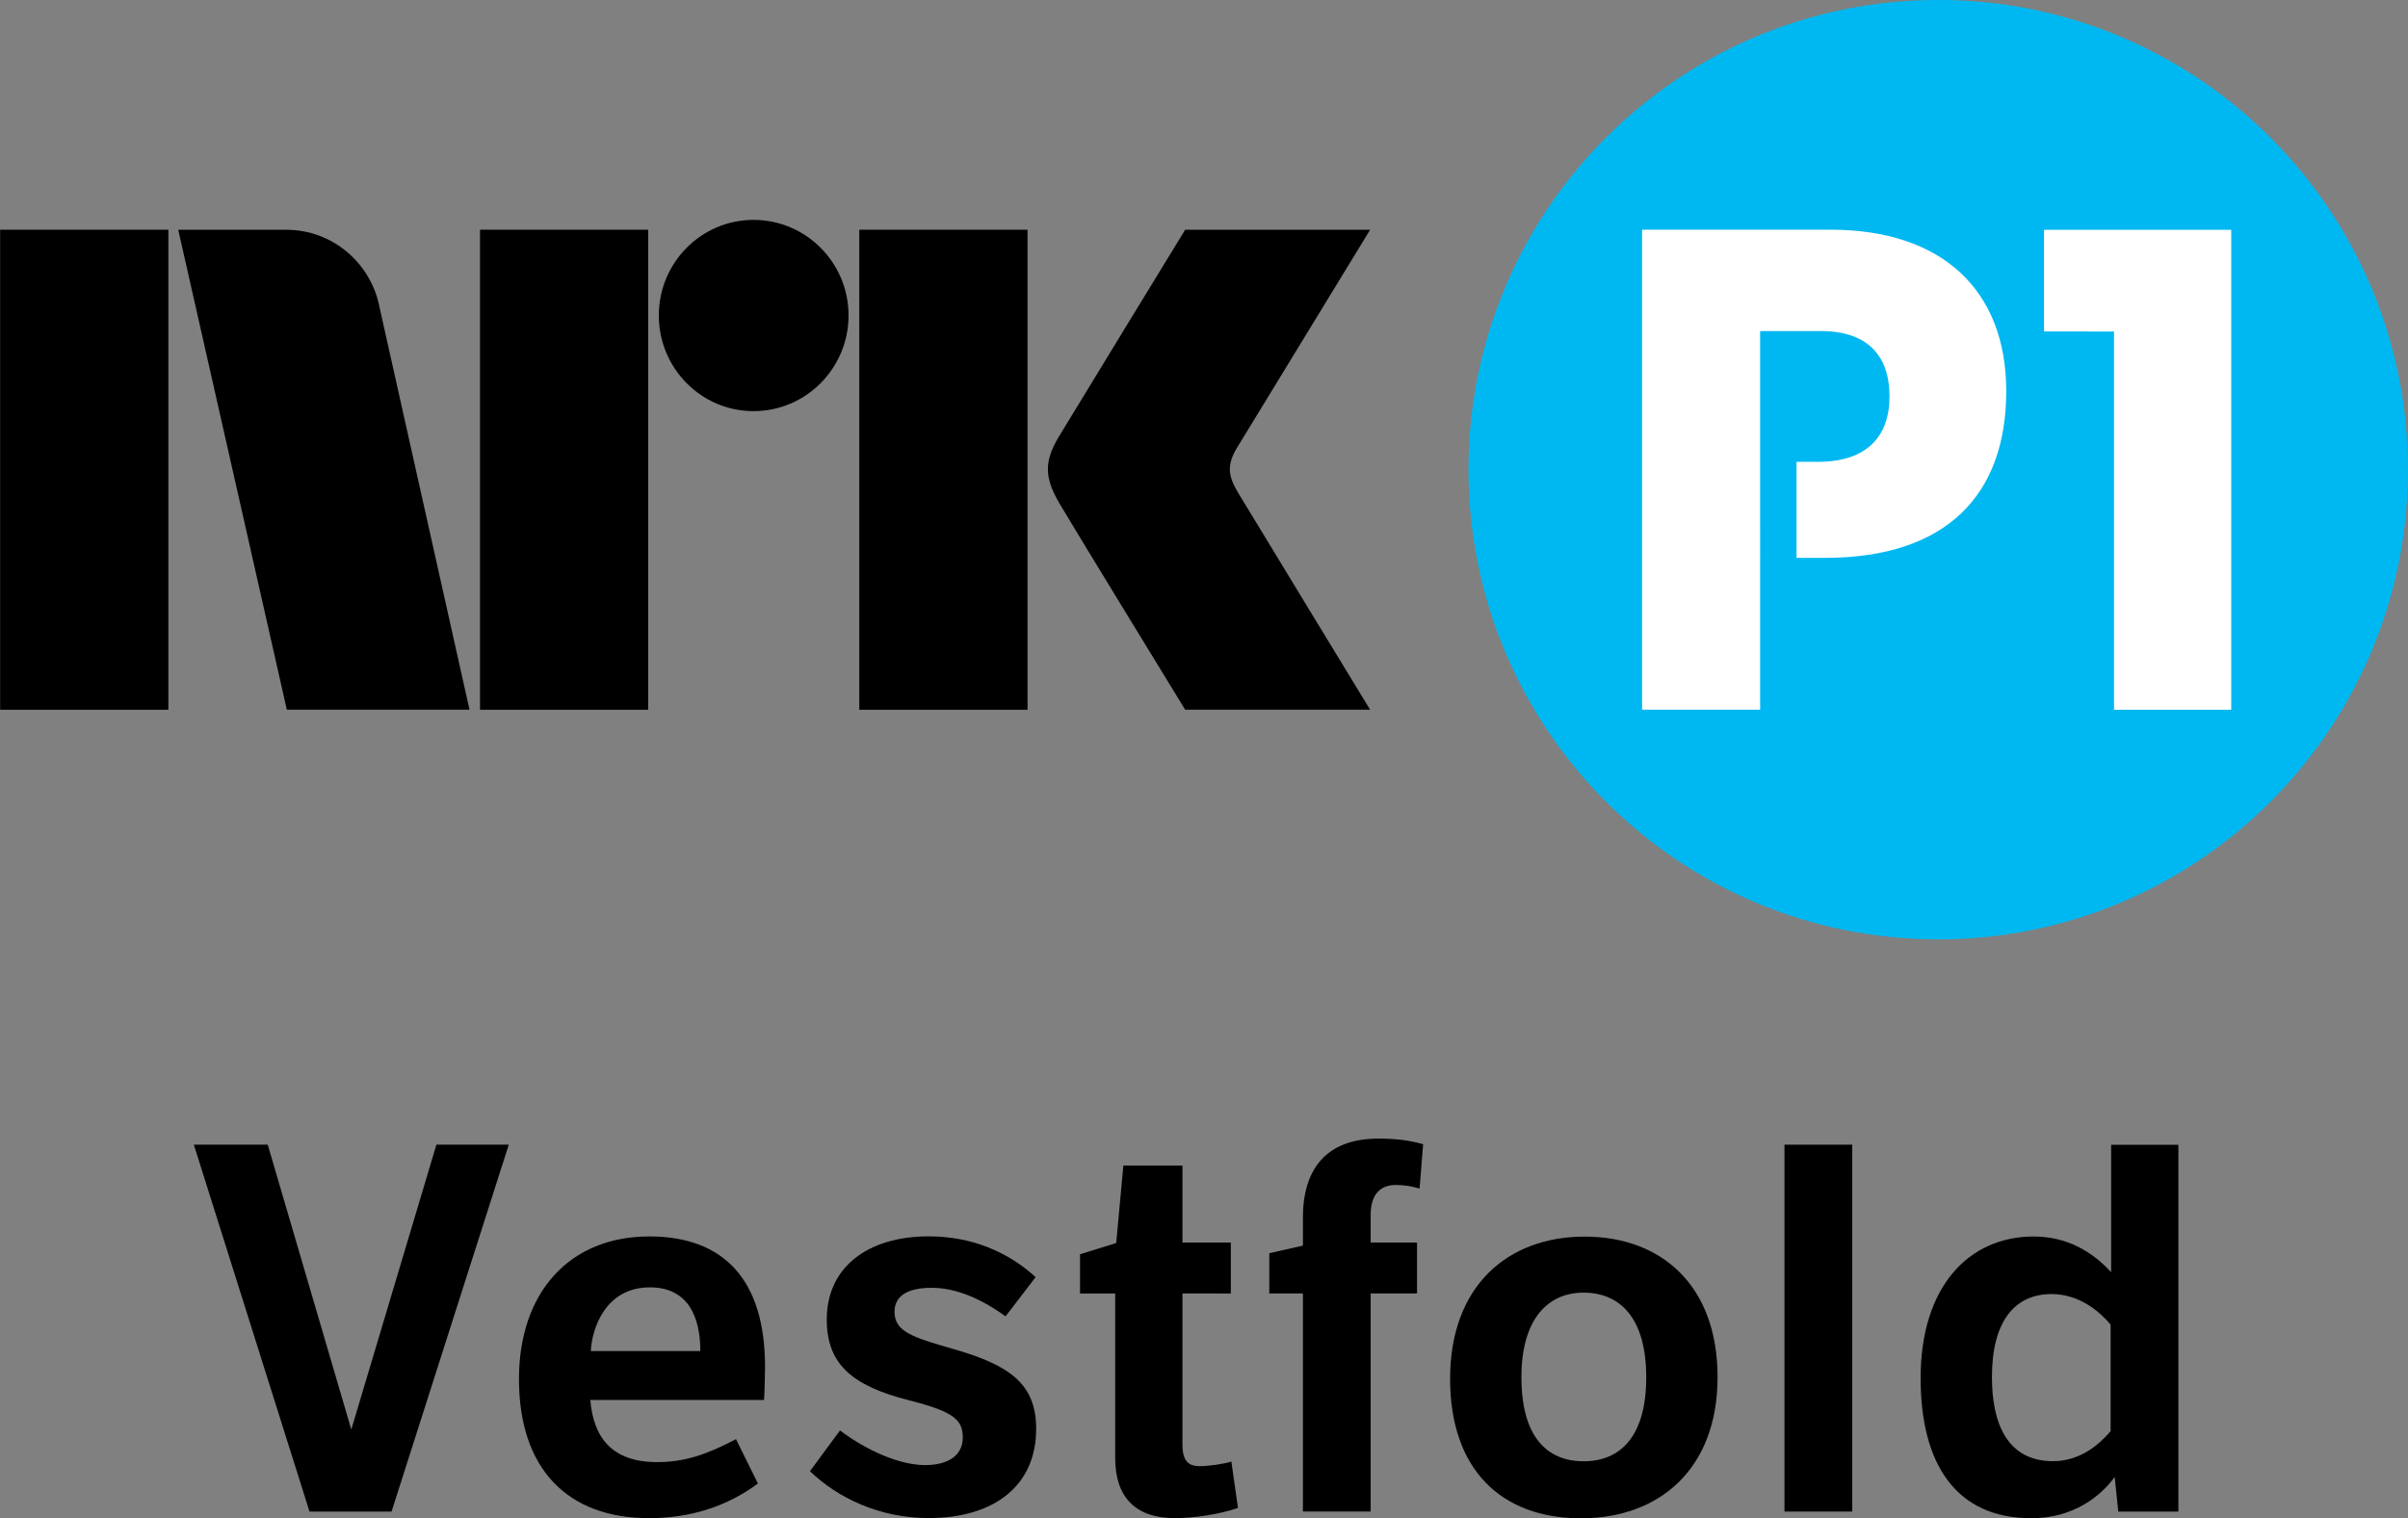 <svg width="800" height="504.41" version="1.1" viewBox="0 0 211.67 133.46" xmlns="http://www.w3.org/2000/svg">
 <rect x="0" y="0" width="211.67" height="133.46" fill="#808080" stroke="none"/>
 <path d="m17.039 100.62h6.495l7.346 25.039 7.481-25.039h6.361l-10.303 32.25h-7.212z" stroke-width="1.659"/>
 <g transform="matrix(1.659 0 0 -1.659 61.561 118.76)">
  <path d="m0 0c0 1.809-0.647 3.374-2.672 3.374-2.376 0-3.077-2.214-3.131-3.374zm3.051-7.019c-1.674-1.241-3.617-1.835-5.777-1.835-4.292 0-6.883 2.591-6.883 7.37 0 4.588 2.672 7.557 6.91 7.557 3.941 0 6.128-2.295 6.128-6.91 0-0.324-0.028-1.512-0.055-1.755h-9.204c0.162-1.943 1.106-3.293 3.536-3.293 1.431 0 2.591 0.378 4.184 1.215z"/>
 </g>
 <g transform="matrix(1.659 0 0 -1.659 73.84 125.74)">
  <path d="m0 0c1.35-1.025 3.131-1.836 4.508-1.836 1.296 0 1.997 0.567 1.997 1.458 0 0.944-0.485 1.377-2.834 1.971-3.077 0.782-4.373 1.943-4.373 4.292 0 2.753 2.159 4.399 5.398 4.399 2.268 0 4.185-0.809 5.669-2.159l-1.593-2.079c-1.349 0.972-2.671 1.512-3.914 1.512-1.322 0-1.97-0.459-1.97-1.269 0-1.053 0.945-1.35 3.104-1.971 3.024-0.863 4.401-1.862 4.401-4.237 0-3.023-2.242-4.724-5.697-4.724-2.618 0-4.831 1.08-6.289 2.484z"/>
 </g>
 <g transform="matrix(1.659 0 0 -1.659 103.94 113.7)">
  <path d="m0 0v-7.989c0-0.837 0.271-1.161 0.918-1.161 0.432 0 1.269 0.108 1.674 0.243l0.35-2.457c-0.944-0.324-2.267-0.539-3.346-0.539-2.133 0-3.159 1.16-3.159 3.184v8.719h-1.863v2.079l1.917 0.594 0.378 4.102h3.131v-4.076h2.564v-2.699z"/>
 </g>
 <g transform="matrix(1.659 0 0 -1.659 114.53 113.7)">
  <path d="m0 0h-1.781v2.133l1.781 0.404v1.485c0 2.538 1.215 4.184 3.995 4.184 0.891 0 1.619-0.081 2.375-0.297l-0.188-2.348c-0.378 0.108-0.811 0.189-1.243 0.189-0.783 0-1.349-0.433-1.349-1.593v-1.458h2.456v-2.699h-2.456v-11.553h-3.59z"/>
 </g>
 <g transform="matrix(1.659 0 0 -1.659 139.2 128.45)">
  <path d="m0 0c1.917 0 3.32 1.27 3.32 4.454 0 3.158-1.403 4.481-3.32 4.481-1.916 0-3.293-1.43-3.293-4.481 0-3.184 1.377-4.454 3.293-4.454m0.054 11.904c4.049 0 7.046-2.564 7.046-7.45 0-4.858-3.078-7.476-7.235-7.476-4.264 0-6.937 2.618-6.937 7.395 0 4.913 3.051 7.531 7.126 7.531"/>
 </g>
 <path d="m156.86 100.62h5.957v32.25h-5.957z" stroke-width="1.659"/>
 <g transform="matrix(1.659 0 0 -1.659 185.53 116.44)">
  <path d="m0 0c-0.54 0.647-1.619 1.62-3.131 1.62-1.943 0-3.158-1.431-3.158-4.4 0-2.403 0.782-4.454 3.239-4.454 1.457 0 2.484 0.918 3.05 1.592zm0.216-8.07c-0.729-0.999-2.159-2.187-4.427-2.187-3.968 0-5.857 2.861-5.857 7.423 0 4.832 2.537 7.504 5.992 7.504 1.808 0 3.132-0.837 4.103-1.89v6.748h3.563v-19.434h-3.185z"/>
 </g>
 <path d="m0.013 62.389h14.787v-42.197h-14.787z" stroke-width="1.659"/>
 <path d="m42.195 62.389h14.78v-42.197h-14.78z" stroke-width="1.659"/>
 <path d="m75.533 62.389h14.789v-42.197h-14.789z" stroke-width="1.659"/>
 <g transform="matrix(1.659 0 0 -1.659 66.24 19.328)">
  <path d="m0 0c-2.774 0-5.02-2.267-5.02-5.064 0-2.796 2.246-5.07 5.02-5.07 2.778 0 5.033 2.274 5.033 5.07 0 2.797-2.255 5.064-5.033 5.064"/>
 </g>
 <g transform="matrix(1.659 0 0 -1.659 108.8 43.256)">
  <path d="m0 0c-0.533 0.903-0.564 1.459-0.049 2.331l7.063 11.568h-9.8s-5.887-9.625-6.692-10.962c-0.797-1.335-0.763-2.167 0.033-3.54 0.805-1.371 6.659-10.926 6.659-10.926h9.8s-6.937 11.386-7.014 11.529"/>
 </g>
 <g transform="matrix(1.659 0 0 -1.659 41.266 62.356)">
  <path d="m0 0-4.769 21.326c-0.456 2.33-2.494 4.086-4.936 4.086h-5.725l5.754-25.429h9.678z"/>
 </g>
 <g transform="matrix(1.659 0 0 -1.659 170.38 -.004)">
  <path d="m0 0c-13.75 0-24.892-11.141-24.892-24.888 0-13.744 11.142-24.887 24.892-24.887 13.743 0 24.887 11.143 24.887 24.887 0 13.747-11.144 24.888-24.887 24.888" fill="#00b8f1"/>
 </g>
 <g transform="matrix(1.659 0 0 -1.659 185.83 62.389)">
  <path d="m0 0h6.209v25.431h-9.919v-5.386l3.71-5e-3z" fill="#fff"/>
 </g>
 <g transform="matrix(1.659 0 0 -1.659 154.72 29.101)">
  <path d="m0 0h3.219c2.507 0 3.636-1.341 3.636-3.462 0-2.157-1.237-3.466-3.782-3.466h-1.144v-5.089h1.5c6.465 0 9.611 3.357 9.611 8.835 0 5.371-3.427 8.553-9.295 8.553h-9.999v-25.433h6.254z" fill="#fff"/>
 </g>
</svg>
